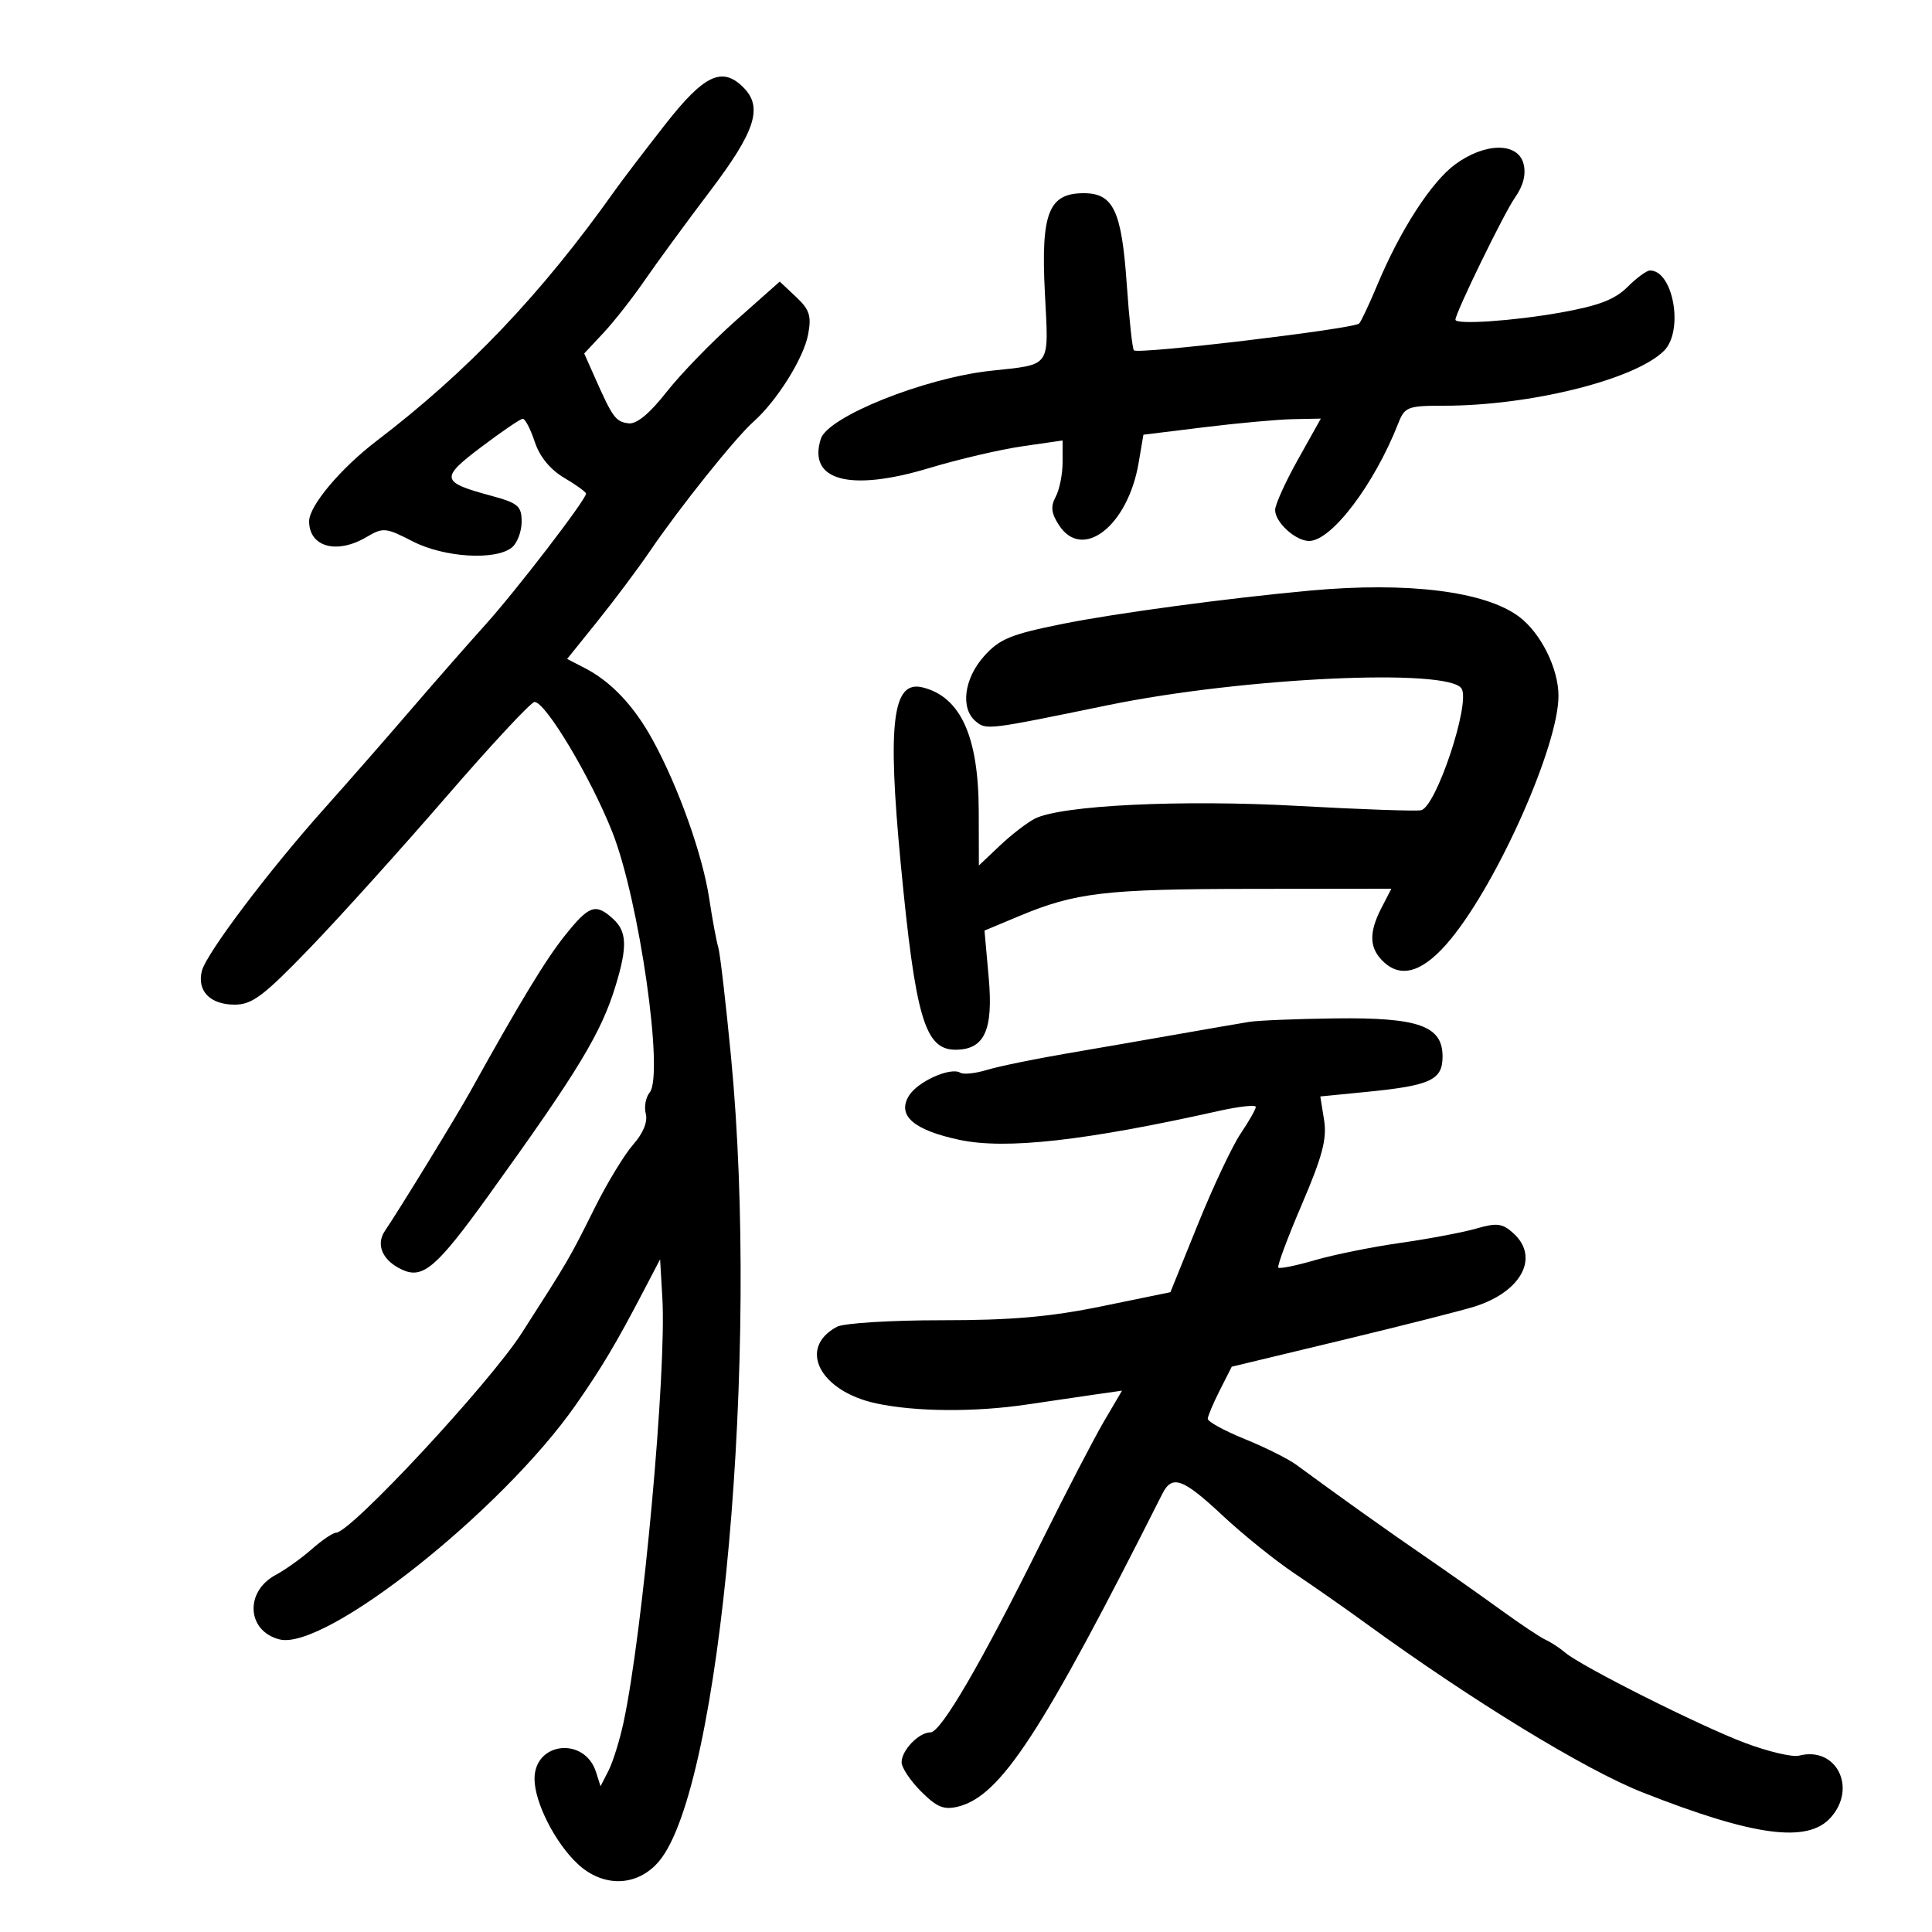 <svg xmlns="http://www.w3.org/2000/svg" width="300" height="300" viewBox="0 0 300 300" version="1.1">
	<path d="M 103.262 19.363 C 100.093 23.413, 96.600 27.995, 95.500 29.547 C 84.104 45.621, 72.696 57.612, 58.461 68.478 C 52.897 72.725, 48 78.557, 48 80.938 C 48 84.941, 52.293 86.121, 56.918 83.389 C 59.489 81.871, 59.899 81.909, 64.073 84.059 C 68.973 86.583, 77.007 87.069, 79.508 84.993 C 80.329 84.312, 81 82.519, 81 81.008 C 81 78.577, 80.452 78.112, 76.250 76.975 C 68.425 74.858, 68.307 74.263, 74.745 69.400 C 77.910 67.009, 80.803 65.041, 81.172 65.027 C 81.542 65.012, 82.379 66.619, 83.033 68.599 C 83.796 70.912, 85.431 72.912, 87.610 74.197 C 89.475 75.298, 91 76.402, 91 76.652 C 91 77.578, 80.171 91.682, 75.376 97 C 72.650 100.025, 67.324 106.100, 63.543 110.500 C 59.761 114.900, 53.850 121.650, 50.406 125.500 C 41.720 135.212, 32.032 148.054, 31.348 150.763 C 30.562 153.877, 32.627 156, 36.441 156 C 39.150 156, 40.926 154.665, 48.078 147.250 C 52.719 142.438, 62.257 131.863, 69.273 123.750 C 76.289 115.638, 82.467 109, 83.002 109 C 84.723 109, 91.759 120.778, 95.096 129.243 C 99.261 139.811, 103.138 166.924, 100.873 169.653 C 100.263 170.388, 99.996 171.876, 100.279 172.959 C 100.600 174.185, 99.864 175.981, 98.331 177.714 C 96.977 179.246, 94.298 183.650, 92.378 187.500 C 88.375 195.526, 88.345 195.578, 81.031 206.977 C 75.993 214.826, 54.440 238, 52.177 238 C 51.701 238, 50.004 239.151, 48.406 240.559 C 46.807 241.966, 44.294 243.761, 42.821 244.548 C 37.958 247.144, 38.321 253.290, 43.413 254.568 C 50.484 256.342, 77.906 234.625, 89.420 218.130 C 93.400 212.429, 95.707 208.554, 99.901 200.524 L 102.500 195.547 102.850 201.524 C 103.523 213.022, 99.812 253.583, 96.813 267.500 C 96.220 270.250, 95.177 273.595, 94.494 274.934 L 93.251 277.368 92.558 275.183 C 90.796 269.630, 83 270.467, 83 276.209 C 83 279.873, 86.212 286.188, 89.739 289.459 C 93.719 293.149, 99.013 292.961, 102.337 289.012 C 111.952 277.585, 117.964 210.368, 113.511 164.081 C 112.695 155.600, 111.804 147.950, 111.530 147.081 C 111.256 146.211, 110.623 142.800, 110.122 139.500 C 109.098 132.752, 105.388 122.321, 101.416 115.022 C 98.489 109.644, 94.933 105.866, 90.782 103.723 L 88.064 102.321 92.819 96.410 C 95.434 93.160, 99.105 88.250, 100.977 85.500 C 105.549 78.783, 114.203 67.968, 116.982 65.500 C 120.645 62.245, 124.792 55.625, 125.487 51.924 C 126.025 49.052, 125.710 48.076, 123.606 46.099 L 121.078 43.725 114.289 49.749 C 110.555 53.062, 105.700 58.067, 103.500 60.872 C 100.869 64.226, 98.851 65.891, 97.602 65.736 C 95.608 65.488, 95.138 64.851, 92.407 58.693 L 90.718 54.886 93.703 51.693 C 95.345 49.937, 98.221 46.272, 100.094 43.549 C 101.967 40.826, 106.537 34.587, 110.250 29.685 C 117.314 20.358, 118.506 16.649, 115.429 13.571 C 112.130 10.272, 109.335 11.603, 103.262 19.363 M 225.944 25.536 C 222.249 28.258, 217.414 35.747, 213.868 44.241 C 212.661 47.133, 211.397 49.827, 211.059 50.227 C 210.368 51.046, 176.738 55.058, 176.073 54.401 C 175.838 54.169, 175.341 49.582, 174.968 44.208 C 174.171 32.717, 172.893 30, 168.283 30 C 162.821 30, 161.615 33.092, 162.247 45.476 C 162.850 57.285, 163.375 56.531, 153.818 57.577 C 143.504 58.705, 128.547 64.702, 127.454 68.146 C 125.396 74.628, 131.948 76.399, 144.252 72.690 C 148.788 71.322, 155.313 69.797, 158.750 69.300 L 165 68.396 165 71.764 C 165 73.616, 164.518 76.032, 163.929 77.133 C 163.112 78.660, 163.235 79.710, 164.452 81.567 C 168.114 87.156, 175.145 81.643, 176.805 71.880 L 177.549 67.500 187.025 66.336 C 192.236 65.695, 198.435 65.133, 200.799 65.086 L 205.098 65 201.549 71.346 C 199.597 74.836, 198 78.367, 198 79.191 C 198 81.108, 201.172 84, 203.273 84 C 206.751 84, 213.383 75.257, 217.116 65.750 C 218.128 63.174, 218.576 63, 224.224 63 C 237.652 63, 253.923 58.934, 258.396 54.461 C 261.482 51.375, 259.836 42, 256.208 42 C 255.694 42, 254.115 43.157, 252.701 44.572 C 250.761 46.512, 248.207 47.487, 242.314 48.537 C 235 49.841, 226 50.450, 226 49.641 C 226 48.579, 233.551 33.086, 235.228 30.708 C 236.532 28.858, 236.988 27.087, 236.579 25.458 C 235.727 22.066, 230.605 22.104, 225.944 25.536 M 203.500 91.701 C 190.748 92.866, 173.268 95.214, 165.049 96.866 C 156.931 98.498, 155.203 99.209, 152.799 101.899 C 149.692 105.376, 149.101 110.009, 151.508 112.007 C 153.161 113.379, 153.243 113.369, 172 109.507 C 192.887 105.206, 224.960 103.699, 226.954 106.925 C 228.363 109.205, 222.987 125.339, 220.661 125.811 C 219.819 125.982, 211.250 125.682, 201.619 125.146 C 183.452 124.133, 164.745 125.039, 160.669 127.128 C 159.476 127.740, 157.037 129.624, 155.250 131.316 L 152 134.392 151.978 125.946 C 151.948 114.330, 149.151 108.183, 143.237 106.735 C 138.599 105.599, 137.778 112.222, 139.855 134 C 142.148 158.031, 143.606 163, 148.368 163 C 152.862 163, 154.258 159.974, 153.528 151.820 L 152.873 144.500 158.186 142.276 C 167 138.588, 171.567 138.050, 194.276 138.024 L 216.051 138 214.526 140.950 C 212.481 144.905, 212.604 147.332, 214.960 149.464 C 217.779 152.015, 221.231 150.779, 225.335 145.747 C 232.727 136.685, 242 115.715, 242 108.060 C 242 103.795, 239.250 98.275, 235.865 95.749 C 230.599 91.817, 218.631 90.320, 203.500 91.701 M 87.733 145.250 C 84.741 148.990, 80.801 155.483, 73.020 169.500 C 70.870 173.374, 62.010 187.837, 59.780 191.114 C 58.298 193.292, 59.403 195.771, 62.482 197.174 C 65.682 198.632, 67.831 196.778, 75.846 185.651 C 89.823 166.247, 93.361 160.402, 95.611 153 C 97.447 146.957, 97.348 144.625, 95.171 142.655 C 92.475 140.215, 91.486 140.560, 87.733 145.250 M 194 158.673 C 192.625 158.894, 187.675 159.749, 183 160.573 C 178.325 161.398, 170.450 162.764, 165.500 163.609 C 160.550 164.454, 155.040 165.591, 153.256 166.135 C 151.472 166.680, 149.611 166.877, 149.121 166.575 C 147.623 165.649, 142.537 167.911, 141.161 170.114 C 139.234 173.200, 141.833 175.479, 149.016 177.003 C 156.182 178.524, 168.450 177.153, 189.250 172.508 C 192.412 171.801, 195 171.519, 195 171.880 C 195 172.240, 193.942 174.103, 192.649 176.018 C 191.356 177.933, 188.373 184.259, 186.019 190.075 L 181.740 200.651 171.120 202.833 C 163.088 204.484, 157.011 205.014, 146.184 205.008 C 138.311 205.003, 131.008 205.460, 129.957 206.023 C 123.814 209.311, 127.269 216.034, 136.073 217.922 C 142.176 219.231, 151.427 219.296, 159.500 218.086 C 162.800 217.591, 167.463 216.906, 169.862 216.563 L 174.225 215.940 171.418 220.720 C 169.875 223.349, 165.488 231.800, 161.670 239.500 C 152.364 258.268, 146.112 269, 144.484 269 C 142.683 269, 140 271.781, 140 273.648 C 140 274.476, 141.361 276.515, 143.025 278.179 C 145.471 280.625, 146.572 281.075, 148.775 280.528 C 155.384 278.888, 161.745 269.145, 180.487 231.959 C 182.003 228.952, 183.667 229.549, 189.824 235.313 C 192.946 238.235, 197.975 242.286, 201 244.316 C 204.025 246.345, 208.975 249.807, 212 252.009 C 228.546 264.054, 246.142 274.807, 255.047 278.318 C 272.347 285.138, 280.676 286.253, 284.272 282.230 C 288.424 277.587, 285.110 271.114, 279.351 272.618 C 278.333 272.883, 274.553 271.991, 270.950 270.634 C 263.927 267.990, 245.556 258.761, 243.031 256.609 C 242.189 255.891, 240.825 254.999, 240 254.626 C 239.175 254.252, 236.025 252.150, 233 249.955 C 229.975 247.759, 224.575 243.954, 221 241.500 C 215.227 237.537, 207.945 232.346, 201.264 227.433 C 200.034 226.528, 196.434 224.734, 193.264 223.445 C 190.094 222.157, 187.517 220.742, 187.538 220.301 C 187.560 219.861, 188.407 217.862, 189.421 215.860 L 191.265 212.221 208.383 208.103 C 217.797 205.838, 227.075 203.485, 229 202.873 C 236.279 200.560, 239.100 195.210, 234.997 191.498 C 233.293 189.955, 232.437 189.846, 229.247 190.767 C 227.186 191.363, 221.900 192.362, 217.500 192.989 C 213.100 193.615, 207.112 194.824, 204.194 195.674 C 201.276 196.525, 198.713 197.047, 198.499 196.833 C 198.286 196.619, 199.929 192.203, 202.151 187.019 C 205.347 179.561, 206.068 176.827, 205.604 173.925 L 205.017 170.257 212.136 169.555 C 222.151 168.568, 224 167.710, 224 164.050 C 224 159.289, 220.282 157.972, 207.300 158.136 C 201.360 158.211, 195.375 158.453, 194 158.673" stroke="none" fill="black" fill-rule="evenodd"/>
</svg>